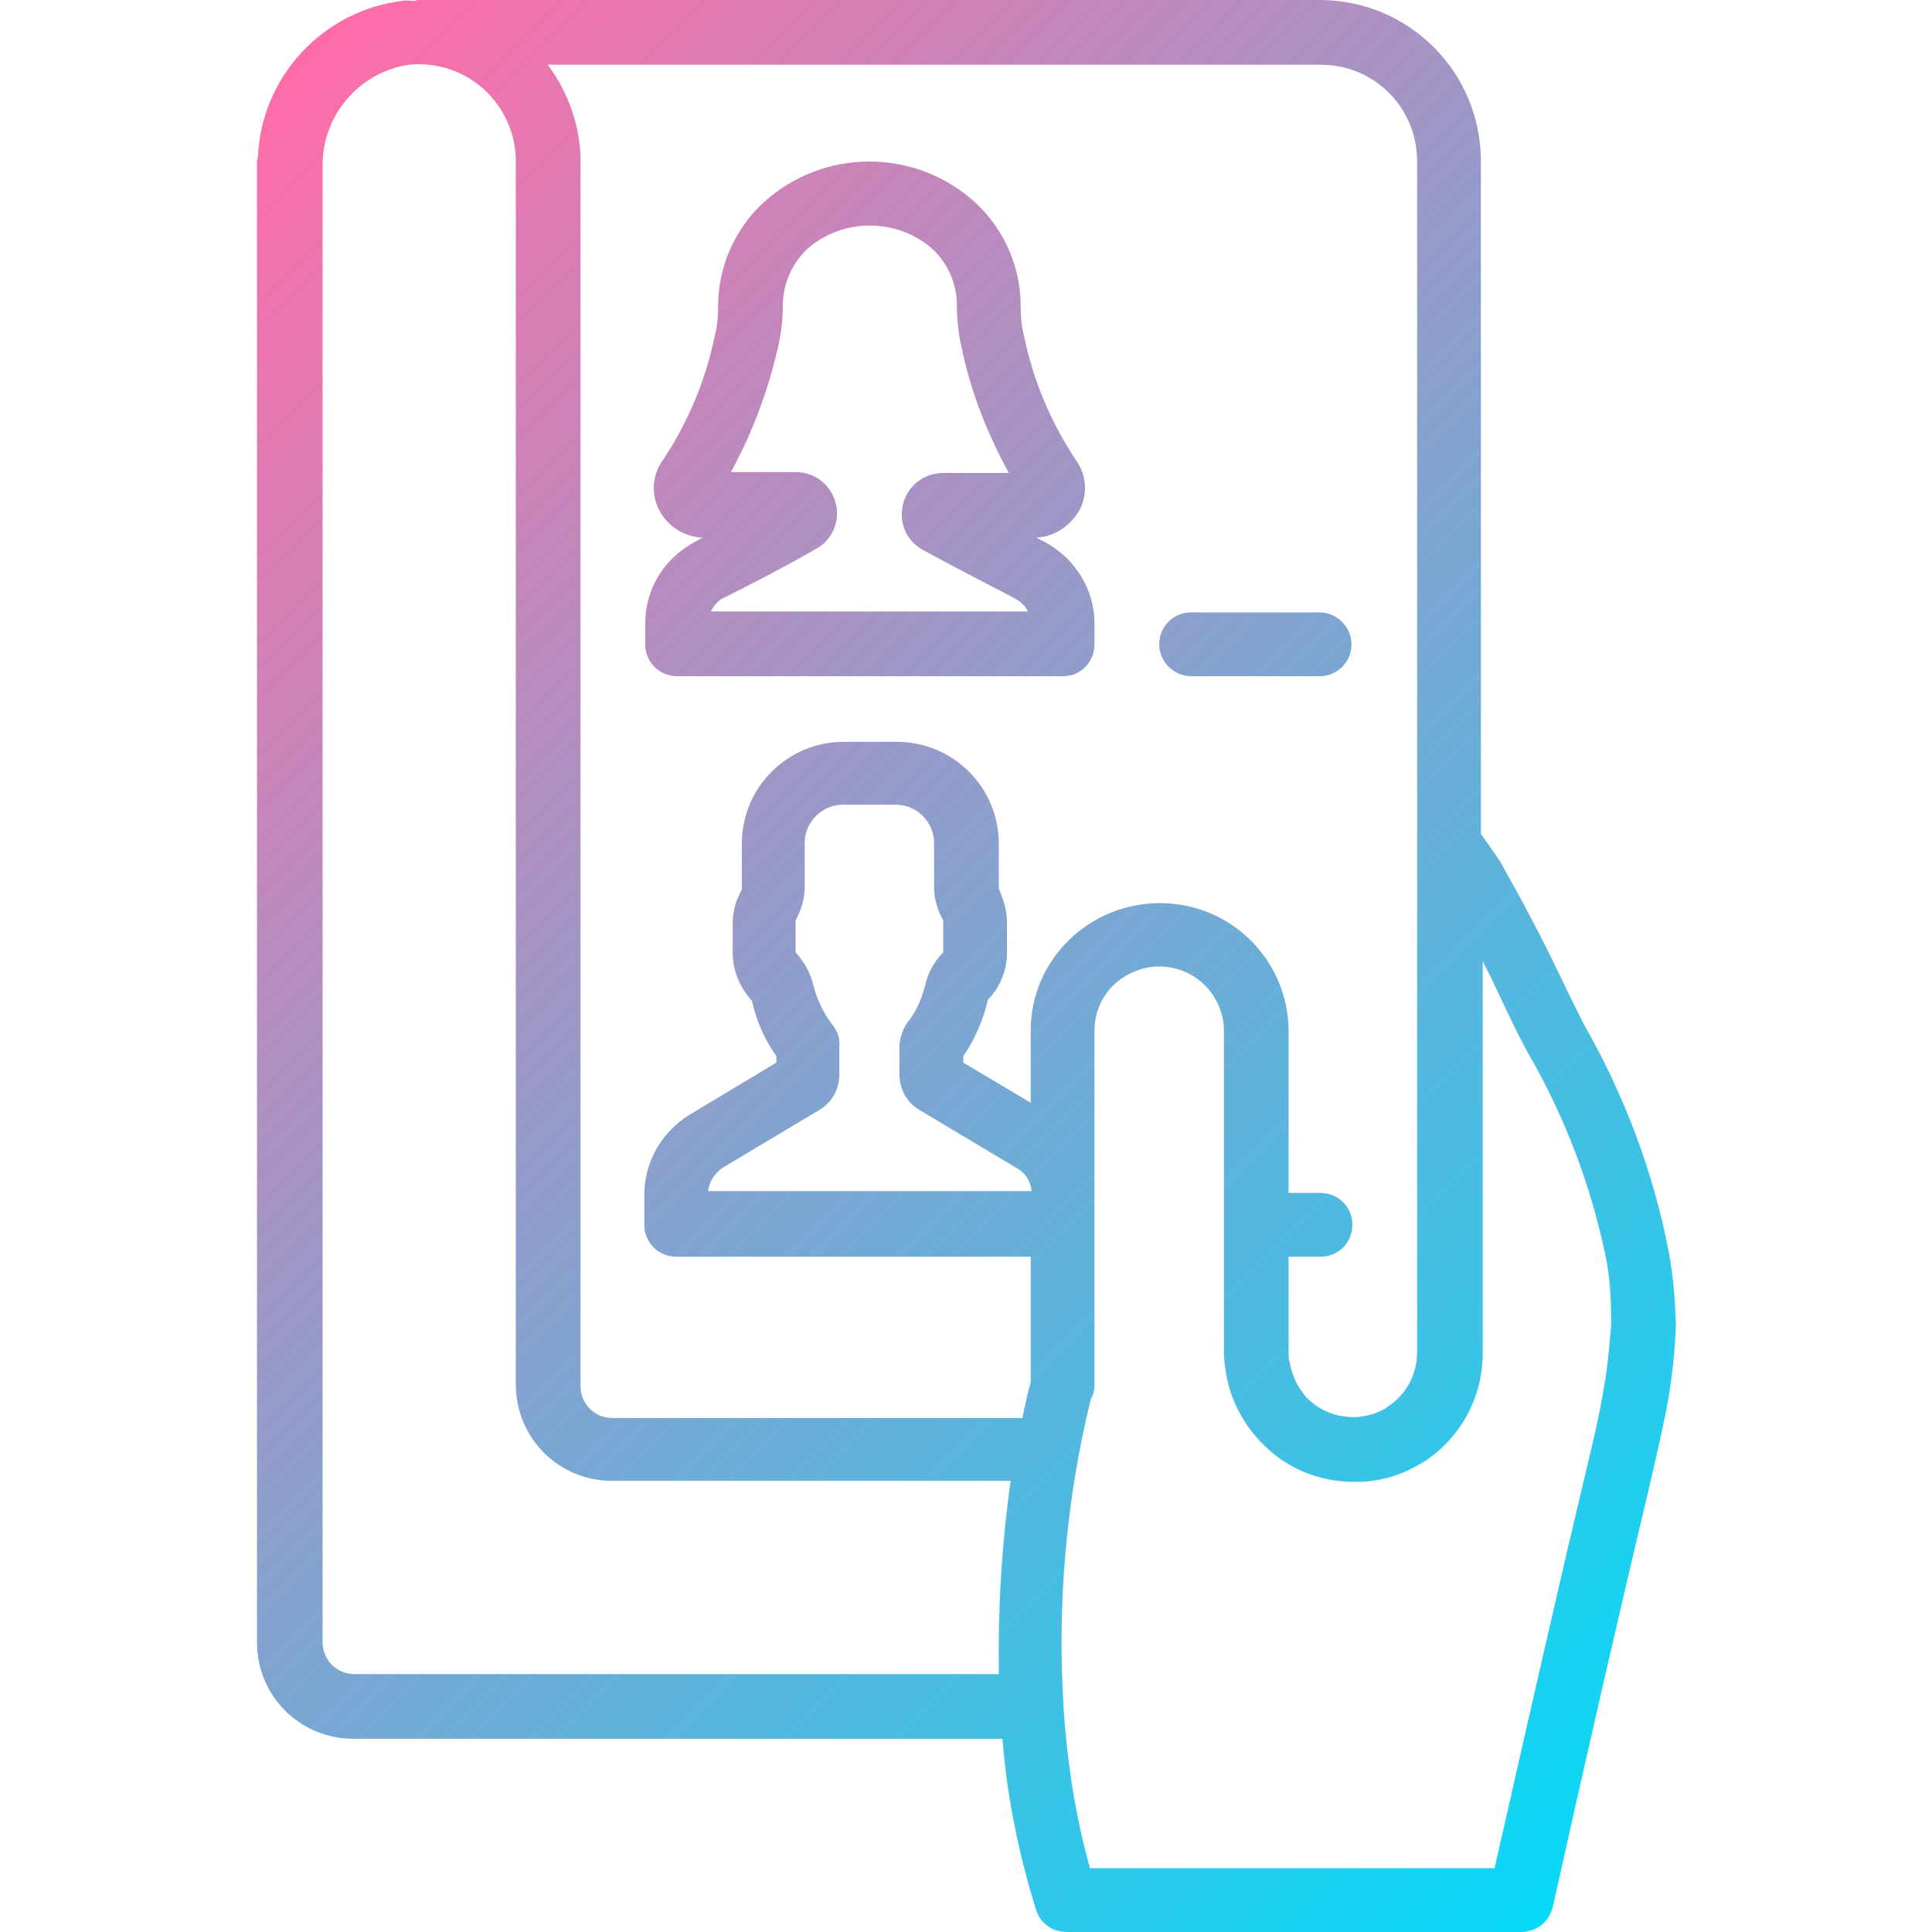 <?xml version="1.0" encoding="utf-8"?>
<!-- Generator: Adobe Illustrator 24.0.1, SVG Export Plug-In . SVG Version: 6.00 Build 0)  -->
<svg version="1.1" id="Layer_1" xmlns="http://www.w3.org/2000/svg" xmlns:xlink="http://www.w3.org/1999/xlink" x="0px" y="0px"
	 viewBox="0 0 212 212" style="enable-background:new 0 0 212 212;" xml:space="preserve">
<style type="text/css">
	.st0{fill:url(#SVGID_1_);}
</style>
<linearGradient id="SVGID_1_" gradientUnits="userSpaceOnUse" x1="189.134" y1="22.728" x2="18.347" y2="193.516" gradientTransform="matrix(1 0 0 -1 0 214)">
	<stop  offset="0" style="stop-color:#06DAF7"/>
	<stop  offset="1" style="stop-color:#FF6CA8"/>
</linearGradient>
<path class="st0" d="M183.1,137.3c-1.7-8.8-4.9-17.2-9.3-24.9c-0.9-1.8-1.8-3.6-2.7-5.5c-2-4.2-4.2-8.3-6.4-12.2
	c-0.2-0.4-0.6-0.9-1-1.5c-0.3-0.4-0.9-1.3-1.2-1.7V17.7c0-9.8-7.9-17.7-17.7-17.7H45.9c-0.2,0-0.3,0.1-0.5,0.1c-0.4,0-0.8-0.1-1.3,0
	c-8.7,1.1-15.4,8.3-15.8,17.1c0,0.2-0.1,0.3-0.1,0.5v162.5c0,5.9,4.7,10.6,10.6,10.6H110c0.5,6.4,1.8,12.7,3.7,18.8
	c0.5,1.5,1.8,2.4,3.4,2.4h49.8c1.7,0,3.1-1.1,3.5-2.8c3.4-15.3,7.2-31.9,10.5-45.7c0.7-3.1,1.5-6.4,2.1-9.6c0.5-2.9,0.8-5.7,0.9-8.6
	C183.8,142.6,183.6,139.9,183.1,137.3z M109.6,183.7H38.9c-2,0-3.5-1.6-3.5-3.5V18.3c-0.1-5.6,4-10.4,9.5-11.2c3-0.3,6,0.7,8.2,2.7
	s3.5,4.9,3.5,7.8v134.3c0,5.9,4.7,10.6,10.6,10.6h43.7C109.9,169.6,109.5,176.6,109.6,183.7z M91.3,112.4c-0.9-1.2-1.6-2.6-2-4.1
	c-0.3-1.4-1-2.7-2-3.8V101l0.2-0.4c0.5-1,0.8-2.1,0.8-3.2v-4.9c0-2.3,1.9-4.2,4.2-4.2h5.8c2.3,0,4.2,1.9,4.2,4.2v4.9
	c0,1.1,0.3,2.2,0.8,3.2l0.2,0.4v3.5c-1,1-1.7,2.3-2,3.7c-0.4,1.5-1,2.9-2,4.1c-0.5,0.8-0.8,1.7-0.8,2.6v3c0,1.6,0.8,3.1,2.2,3.9
	l10.7,6.4c0.9,0.5,1.5,1.4,1.6,2.5H77.7c0.1-1,0.7-1.9,1.5-2.5l10.7-6.4c1.4-0.8,2.2-2.3,2.2-3.9v-3C92.2,114,91.9,113.1,91.3,112.4
	z M113.1,113.1v7.9l-7.4-4.4v-0.7c1.3-1.9,2.2-4,2.7-6.2c1.3-1.3,2.1-3.2,2.1-5.1v-3.4c0-1.1-0.3-2.2-0.7-3.2l-0.2-0.5v-4.9
	c0-6.2-5-11.2-11.2-11.2h-5.8c-6.2,0-11.2,5-11.2,11.2v5L81.2,98c-0.5,1-0.8,2.1-0.8,3.2v3.4c0,1.9,0.8,3.8,2.1,5.2
	c0.5,2.2,1.4,4.3,2.7,6.1v0.7l-9.5,5.7c-3.1,1.9-5,5.2-5,8.8v3.3c0,2,1.6,3.5,3.5,3.5h38.9v13.8c-0.3,1-0.6,2.3-0.9,3.9h-45
	c-2,0-3.5-1.6-3.5-3.5V17.7c0-3.8-1.3-7.5-3.6-10.6h84.8c5.9,0,10.6,4.7,10.6,10.6v130.7c0,2.4-1.2,4.7-3.3,6l-0.1,0.1
	c-1,0.6-2.1,0.9-3.2,1c-0.1,0-0.3,0-0.4,0c-1.4,0-2.8-0.4-4-1.2c-0.7-0.5-1.3-1-1.7-1.7c-0.7-0.9-1.1-2.1-1.3-3.2
	c-0.1-0.3-0.1-0.6-0.1-0.9v-10.6h3.5c2,0,3.5-1.6,3.5-3.5c0-2-1.6-3.5-3.5-3.5h-3.5v-17.7c0-7.8-6.3-14.1-14.1-14.1
	S113.1,105.3,113.1,113.1z M175.9,152.8c-0.5,3.1-1.3,6.2-2,9.2c-3.1,13-6.6,28.5-9.9,43h-44.4c-1.6-5.7-2.5-11.7-2.9-17.6
	c0,0,0,0,0-0.1v-0.1c-0.7-11.3,0.3-22.7,3-33.7c0.3-0.5,0.4-1,0.4-1.6v-17.6l0,0V131l0,0v-17.9c0-2.9,1.7-5.4,4.4-6.5
	c2.6-1.1,5.7-0.5,7.7,1.5c1.3,1.3,2.1,3.1,2.1,5v35.3c0,0.7,0.1,1.4,0.2,2.1c0.6,3.9,2.8,7.3,6,9.6c2.3,1.6,5.1,2.5,8,2.5
	c0.3,0,0.6,0,0.9,0c2.3-0.1,4.5-0.8,6.5-2l0.2-0.1c4.1-2.6,6.6-7.1,6.6-12v-43c0.8,1.5,1.5,3,2.2,4.5c0.9,1.9,1.8,3.8,2.8,5.6
	c4.1,7.1,7,14.8,8.6,22.8c0.4,2.3,0.5,4.6,0.5,6.9C176.6,147.7,176.4,150.3,175.9,152.8z M120.1,70.7v-2.3c0-3.7-2.1-7.1-5.4-8.9
	l-1-0.5c2-0.1,3.8-1.3,4.8-3.1c0.9-1.8,0.7-3.9-0.5-5.5c-2.7-4.1-4.6-8.6-5.6-13.4c-0.3-1.1-0.4-2.2-0.4-3.4c0-4.3-1.8-8.4-4.9-11.3
	c-6.6-6.1-16.8-6.1-23.4,0c-3.1,2.9-4.9,7-4.9,11.3c0,1.1-0.1,2.3-0.4,3.4c-1,4.8-2.9,9.3-5.6,13.4c-1.2,1.6-1.4,3.7-0.5,5.5
	s2.7,3,4.8,3.1L76,59.6c-3.2,1.8-5.2,5.1-5.2,8.8v2.3c0,2,1.6,3.5,3.5,3.5h42.4C118.6,74.2,120.1,72.6,120.1,70.7z M78,67.1
	c0.3-0.6,0.7-1.1,1.2-1.4c0.3-0.1,6.6-3.3,10.4-5.5c1.8-1,2.6-3.1,2.1-5c-0.5-2-2.3-3.4-4.4-3.4h-7.1c2.3-4.2,4-8.7,5.1-13.4
	c0.4-1.6,0.6-3.3,0.6-4.9c0-2.3,1-4.6,2.7-6.2c3.9-3.4,9.8-3.4,13.7,0c1.7,1.6,2.7,3.8,2.7,6.2c0,1.7,0.2,3.3,0.6,5
	c1,4.7,2.8,9.2,5.1,13.4h-7.2c-2.1,0-3.9,1.4-4.4,3.4s0.3,4,2.1,5c3.8,2.1,10.1,5.3,10.2,5.4c0.6,0.3,1.1,0.8,1.4,1.4H78L78,67.1z
	 M130.7,74.2h14.1c2,0,3.5-1.6,3.5-3.5s-1.6-3.5-3.5-3.5h-14.1c-2,0-3.5,1.6-3.5,3.5S128.8,74.2,130.7,74.2z"/>
</svg>
